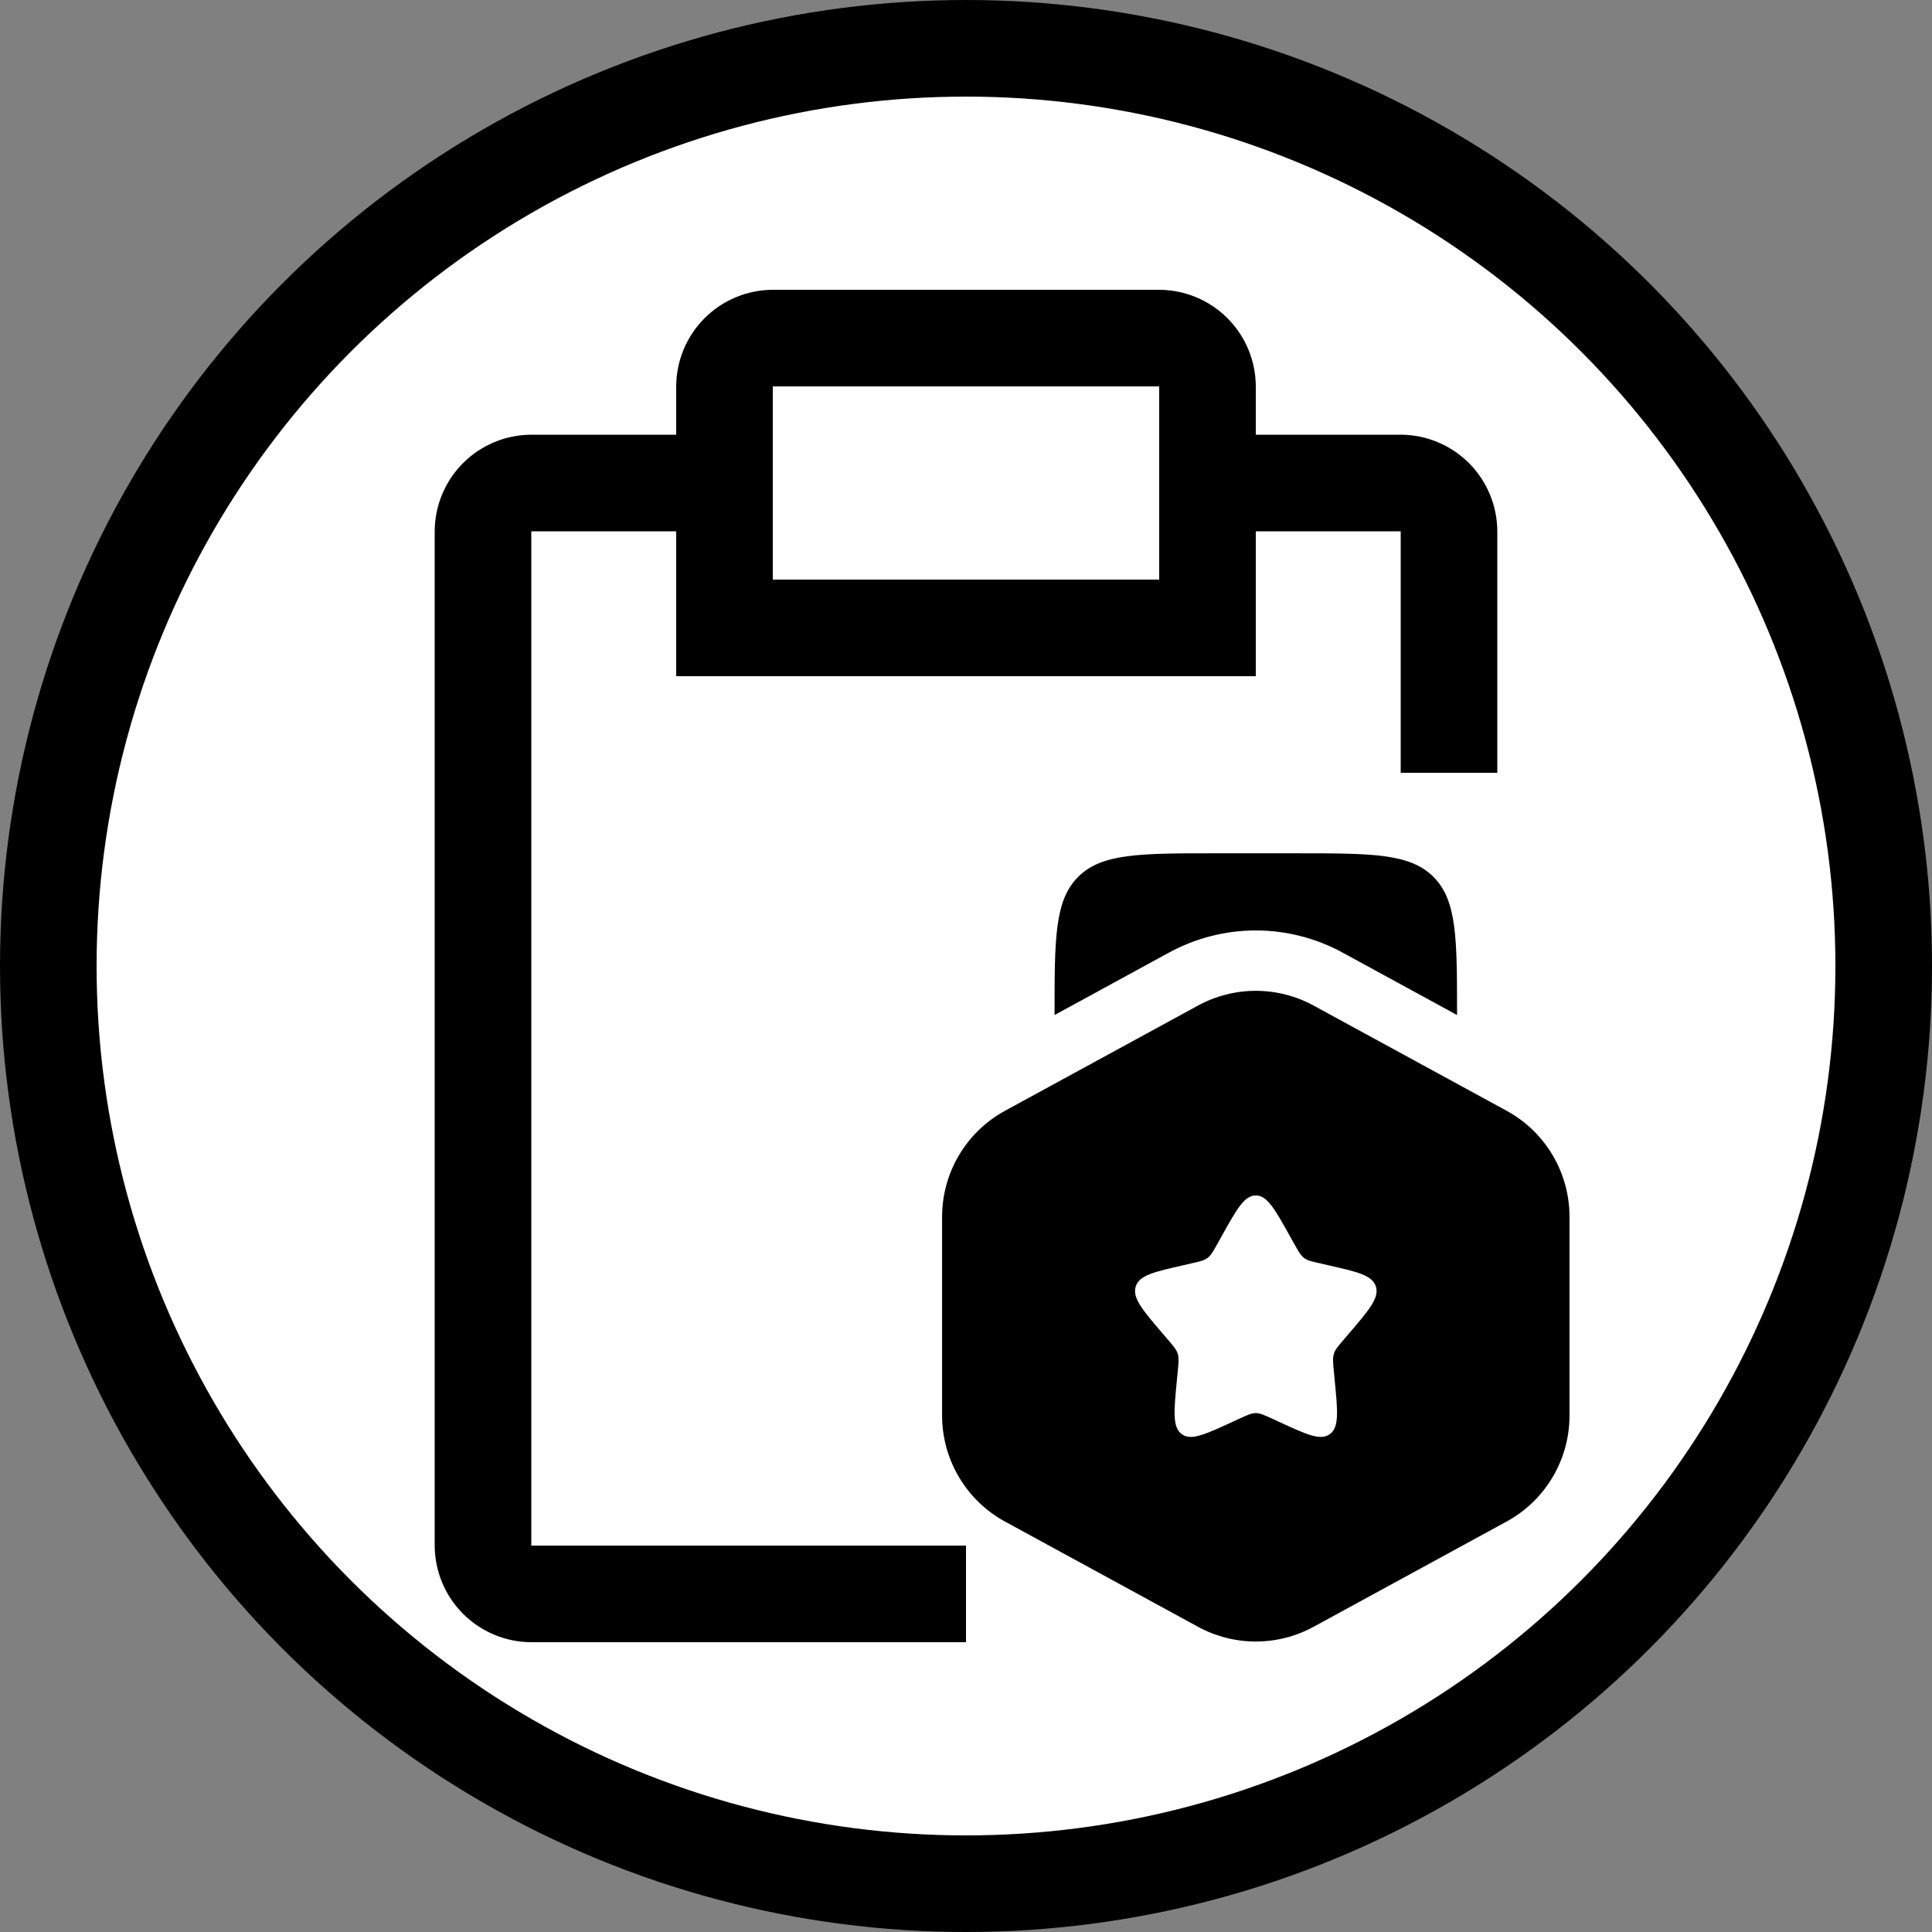 <svg width="80" height="80" viewBox="0 0 80 80" fill="none" xmlns="http://www.w3.org/2000/svg">
<rect x="0" y="0" width="80" height="80" fill="#808080" stroke="none"/>
<circle cx="40" cy="40" r="38" fill="white" stroke="black" stroke-width="4"/>
<path d="M58 18H52V16C51.997 14.94 51.574 13.925 50.825 13.175C50.075 12.426 49.06 12.003 48 12H32C30.94 12.003 29.924 12.426 29.175 13.175C28.426 13.925 28.003 14.94 28 16V18H22C20.94 18.003 19.924 18.426 19.175 19.175C18.426 19.924 18.003 20.94 18 22V64C18.003 65.06 18.426 66.076 19.175 66.825C19.924 67.574 20.94 67.997 22 68H40V64H22V22H28V28H52V22H58V32H62V22C61.997 20.94 61.574 19.924 60.825 19.175C60.075 18.426 59.06 18.003 58 18ZM48 24H32V16H48V24Z" fill="black"/>
<path fill-rule="evenodd" clip-rule="evenodd" d="M54.393 41.638C53.659 41.238 52.836 41.028 52 41.028C51.164 41.028 50.341 41.238 49.607 41.638L41.615 45.995C40.827 46.425 40.169 47.06 39.71 47.833C39.252 48.605 39.01 49.487 39.01 50.385V58.615C39.01 59.513 39.252 60.395 39.71 61.167C40.169 61.94 40.827 62.575 41.615 63.005L49.607 67.362C50.341 67.762 51.164 67.972 52 67.972C52.836 67.972 53.659 67.762 54.393 67.362L62.383 63.005C63.172 62.575 63.831 61.94 64.289 61.168C64.748 60.395 64.99 59.513 64.99 58.615V50.383C64.99 49.485 64.748 48.603 64.289 47.831C63.831 47.058 63.172 46.423 62.383 45.993L54.393 41.638ZM52 49.5C51.527 49.5 51.21 50.067 50.577 51.205L50.413 51.498C50.233 51.822 50.143 51.982 50.003 52.088C49.862 52.195 49.687 52.235 49.337 52.313L49.02 52.387C47.79 52.665 47.175 52.803 47.028 53.273C46.882 53.743 47.302 54.235 48.14 55.215L48.357 55.468C48.595 55.747 48.715 55.885 48.768 56.058C48.822 56.232 48.803 56.417 48.768 56.788L48.735 57.127C48.608 58.435 48.545 59.09 48.927 59.38C49.31 59.67 49.887 59.405 51.038 58.875L51.335 58.738C51.663 58.588 51.827 58.513 52 58.513C52.173 58.513 52.337 58.588 52.665 58.738L52.962 58.875C54.113 59.407 54.69 59.67 55.073 59.38C55.457 59.09 55.392 58.435 55.265 57.127L55.232 56.788C55.197 56.417 55.178 56.232 55.232 56.058C55.285 55.885 55.405 55.747 55.643 55.468L55.86 55.215C56.698 54.235 57.118 53.745 56.972 53.273C56.825 52.803 56.21 52.665 54.98 52.387L54.663 52.313C54.313 52.235 54.138 52.197 53.997 52.088C53.857 51.982 53.767 51.822 53.587 51.498L53.423 51.205C52.79 50.068 52.473 49.5 52 49.5Z" fill="black"/>
<path d="M50.333 35.333H53.667C56.81 35.333 58.38 35.333 59.357 36.31C60.333 37.287 60.333 38.857 60.333 42V42.03L55.59 39.443C54.489 38.843 53.254 38.528 52 38.528C50.746 38.528 49.511 38.843 48.41 39.443L43.667 42.03V42C43.667 38.857 43.667 37.287 44.643 36.31C45.62 35.333 47.19 35.333 50.333 35.333Z" fill="black"/>
</svg>
